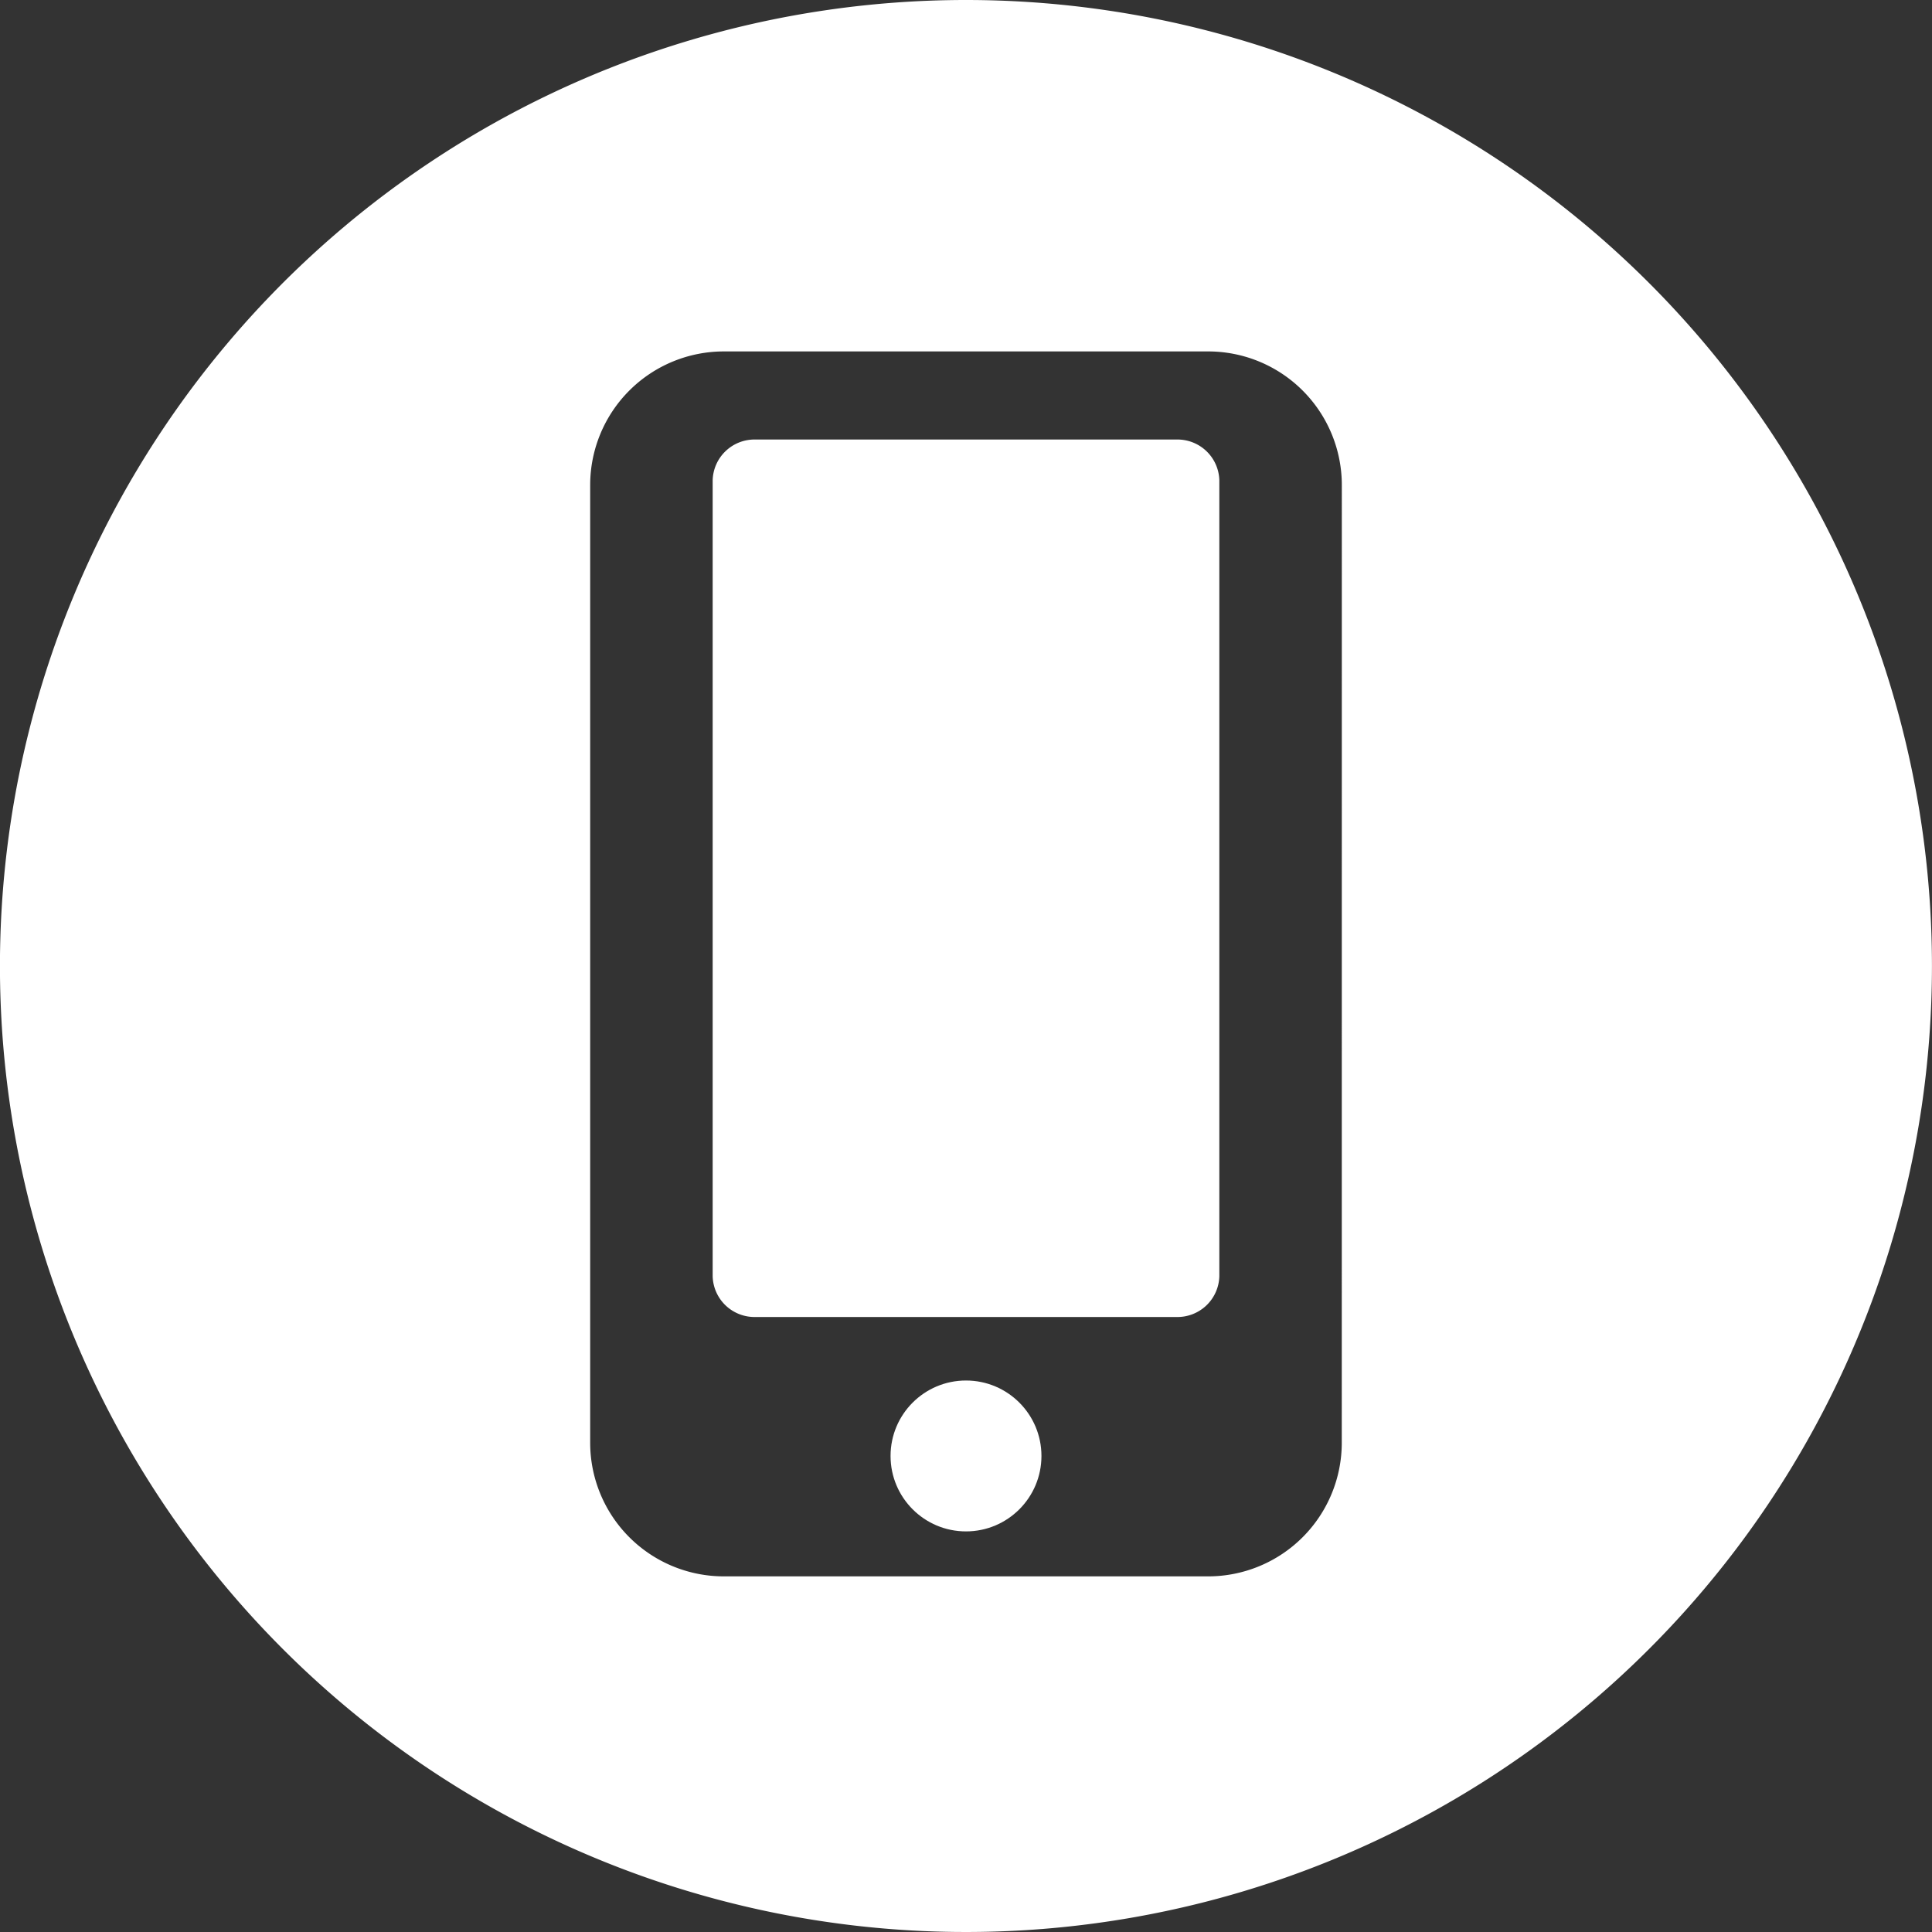 <svg xmlns="http://www.w3.org/2000/svg" width="40" height="40" viewBox="0 0 40 40"><rect x="0" y="0" width="40" height="40" fill="#333333" stroke="none"/><g transform="translate(-0.001)"><g transform="translate(0.001)"><circle cx="1.562" cy="1.562" r="1.562" transform="translate(18.438 28.582)" fill="#fff"/><path d="M120.266,68.248h-8.718a.867.867,0,0,0-.886.844V85.571a.867.867,0,0,0,.886.844h8.718a.867.867,0,0,0,.886-.844V69.092A.867.867,0,0,0,120.266,68.248Z" transform="translate(-95.907 -59.148)" fill="#fff"/><path d="M20,0A20,20,0,1,0,40,20,20,20,0,0,0,20,0Zm7.781,29.87a2.767,2.767,0,0,1-2.767,2.767H14.986A2.767,2.767,0,0,1,12.22,29.87V10.043a2.767,2.767,0,0,1,2.767-2.767H25.015a2.767,2.767,0,0,1,2.767,2.767Z" transform="translate(-0.001)" fill="#fff"/></g></g></svg>